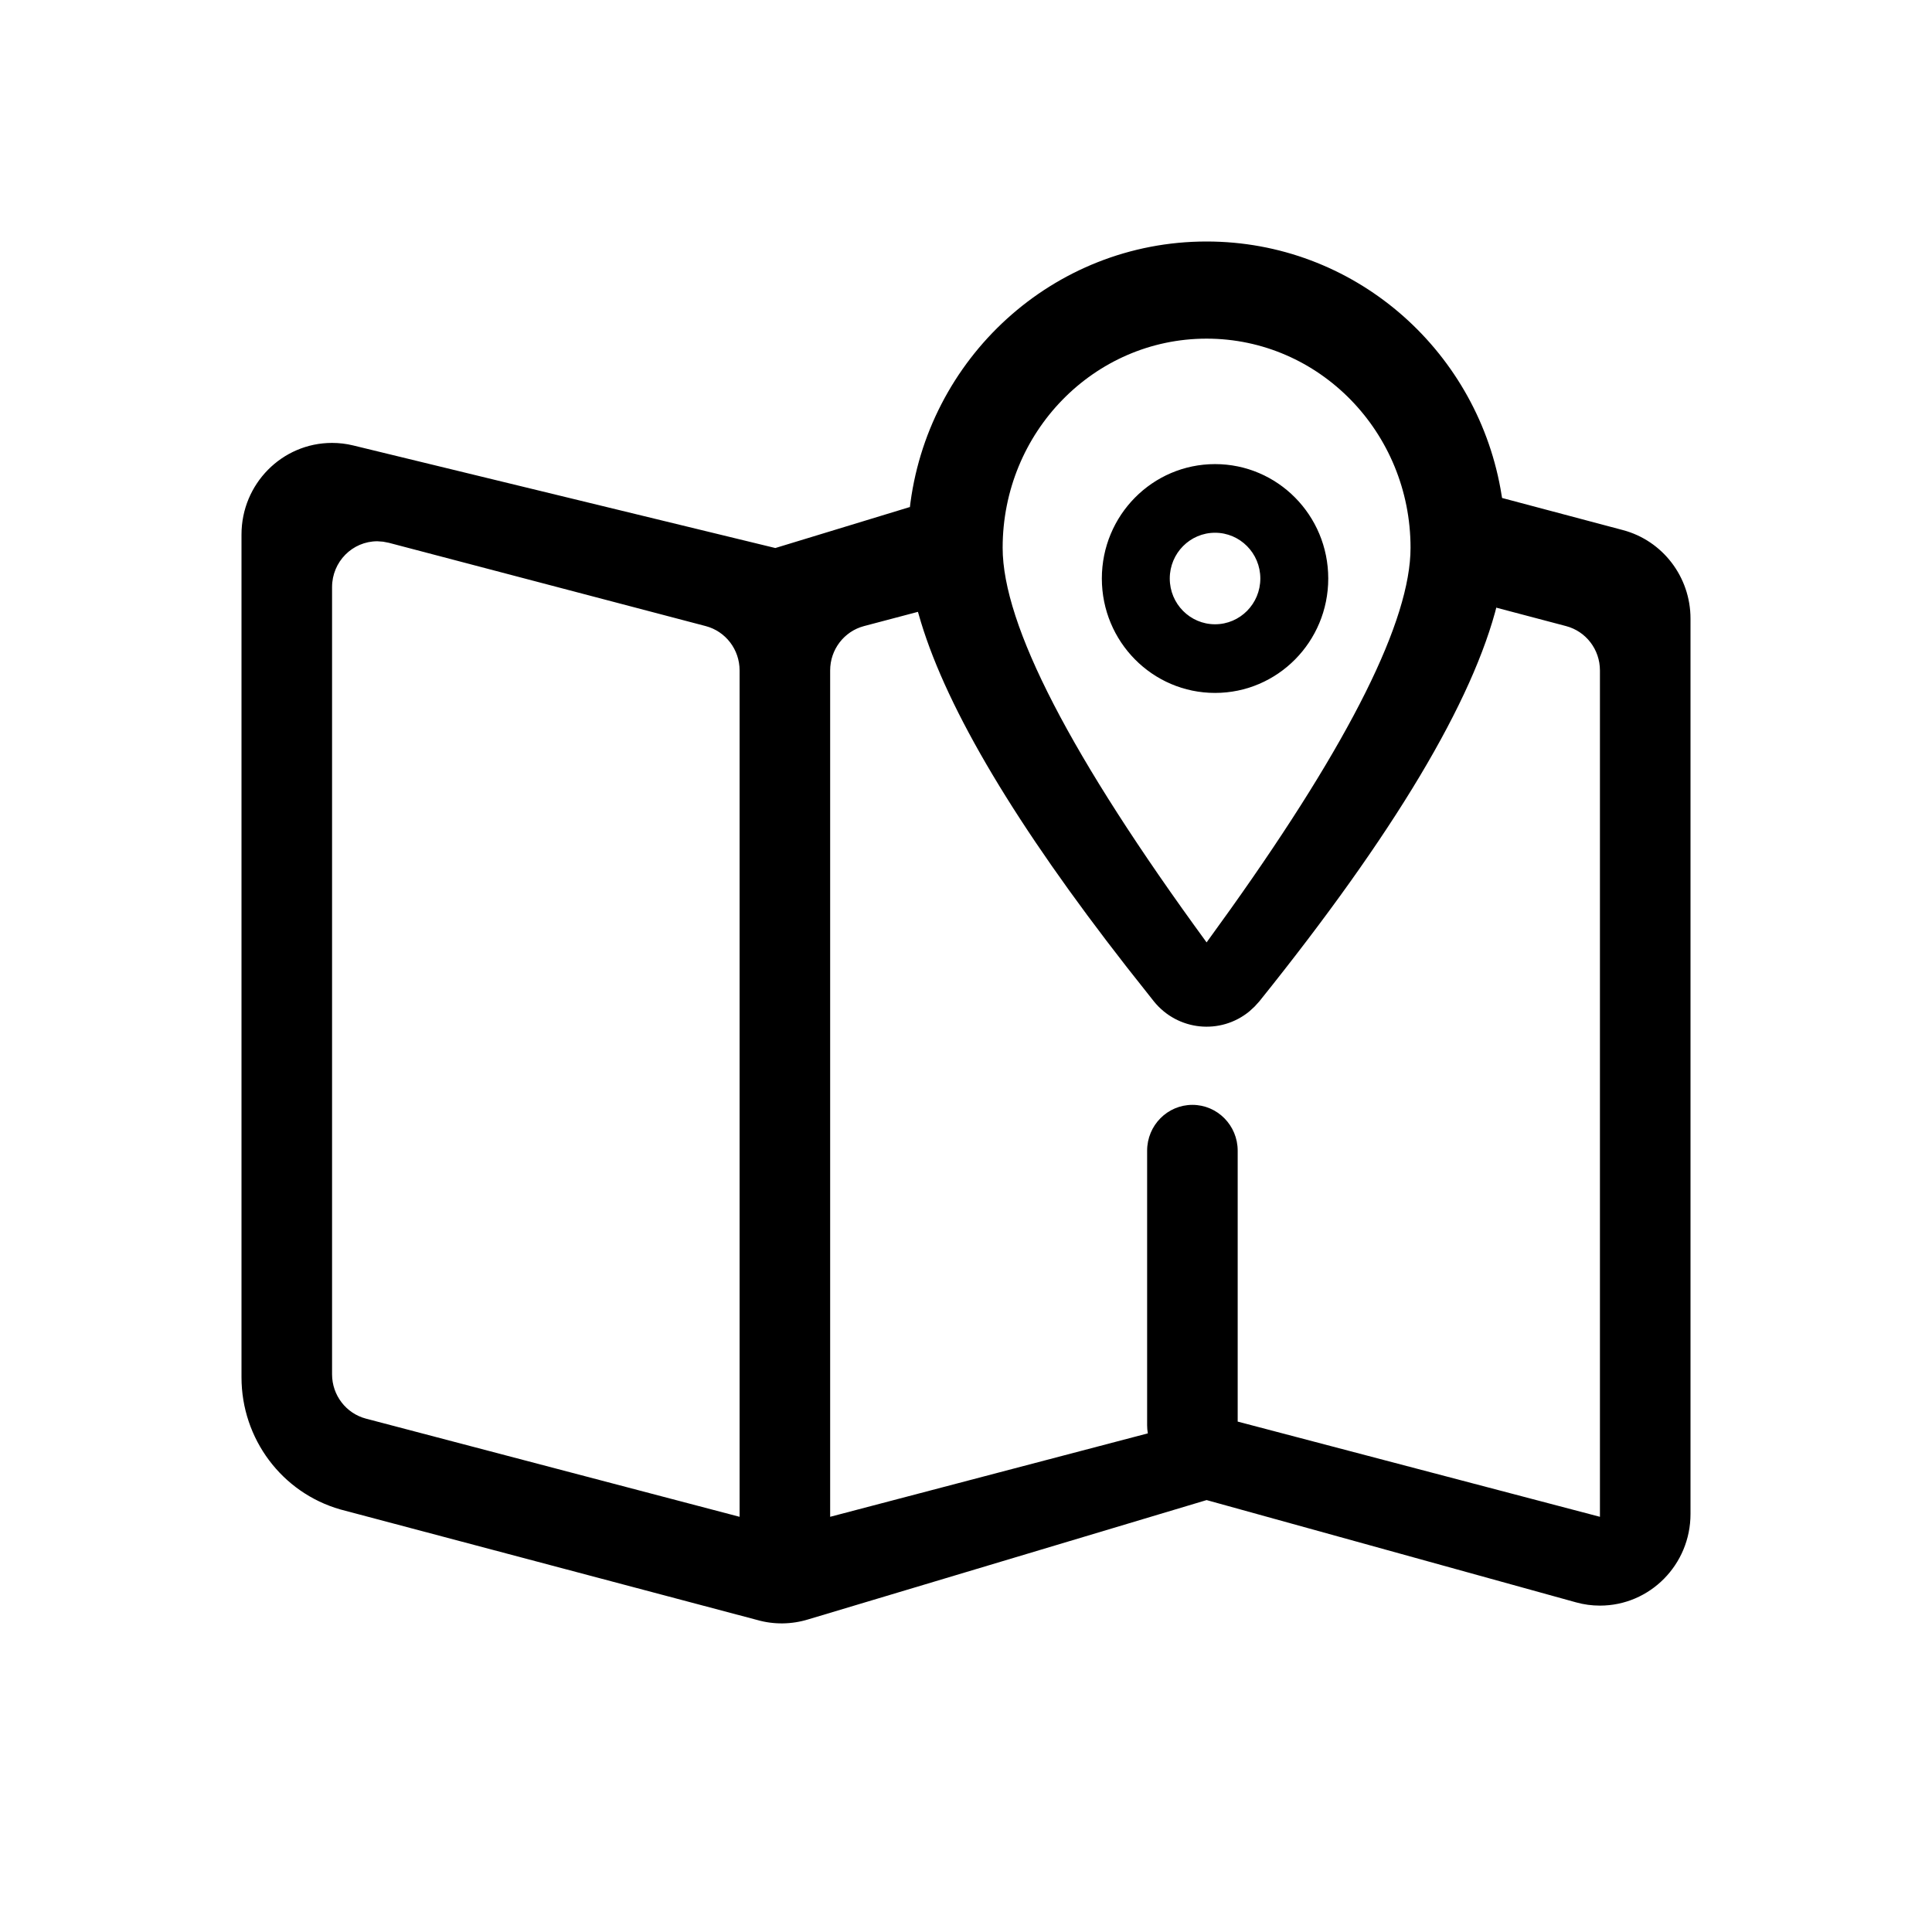 <svg id="vector" xmlns="http://www.w3.org/2000/svg" width="32" height="32" viewBox="0 0 32 32"><path fill="#000000" d="M 19.985 4 C 22.411 4 24.43 5.765 24.853 8.094 L 24.879 8.248 L 26.881 8.78 C 27.54 8.955 28 9.557 28 10.246 L 28 25.077 C 28 25.915 27.328 26.594 26.5 26.594 C 26.366 26.594 26.233 26.576 26.104 26.54 L 19.985 24.846 L 13.387 26.822 C 13.111 26.907 12.816 26.911 12.538 26.831 L 5.637 25.001 C 4.668 24.724 4 23.83 4 22.813 L 4 8.853 C 4 8.015 4.672 7.336 5.5 7.336 C 5.618 7.336 5.736 7.35 5.85 7.378 L 12.842 9.077 L 15.07 8.398 L 15.066 8.439 C 15.343 5.941 17.44 4 19.985 4 Z M 20.859 16.585 L 20.78 16.672 L 20.694 16.751 C 20.212 17.147 19.503 17.072 19.111 16.585 L 18.659 16.013 C 16.837 13.678 15.702 11.775 15.254 10.305 L 15.204 10.134 L 14.311 10.37 C 13.981 10.457 13.75 10.758 13.75 11.104 L 13.75 25.123 L 19.012 23.741 C 19.004 23.697 19 23.653 19 23.607 L 19 19.059 C 19 18.64 19.336 18.3 19.75 18.3 C 20.164 18.3 20.5 18.64 20.5 19.059 L 20.5 23.546 L 26.5 25.123 L 26.5 11.104 C 26.5 10.758 26.269 10.457 25.939 10.37 L 24.784 10.065 L 24.803 9.989 C 24.402 11.612 23.088 13.811 20.859 16.585 Z M 6.25 8.965 C 5.836 8.965 5.5 9.305 5.5 9.724 L 5.5 22.763 C 5.5 23.108 5.731 23.41 6.061 23.497 L 12.25 25.123 L 12.25 11.104 C 12.25 10.758 12.019 10.457 11.689 10.37 L 6.439 8.99 L 6.345 8.972 L 6.25 8.965 Z M 19.985 5.609 C 18.119 5.609 16.607 7.16 16.607 9.073 C 16.607 10.349 17.733 12.528 19.985 15.609 L 20.382 15.058 C 22.369 12.267 23.363 10.272 23.363 9.073 C 23.363 7.16 21.851 5.609 19.985 5.609 Z M 20.125 7.687 C 21.161 7.687 22 8.535 22 9.582 C 22 10.629 21.161 11.477 20.125 11.477 C 19.089 11.477 18.25 10.629 18.25 9.582 C 18.25 8.535 19.089 7.687 20.125 7.687 Z M 20.125 8.824 C 19.711 8.824 19.375 9.163 19.375 9.582 C 19.375 10.001 19.711 10.34 20.125 10.34 C 20.539 10.34 20.875 10.001 20.875 9.582 C 20.875 9.163 20.539 8.824 20.125 8.824 Z" stroke-width="1" fill-rule="evenodd" id="path_0"/></svg>